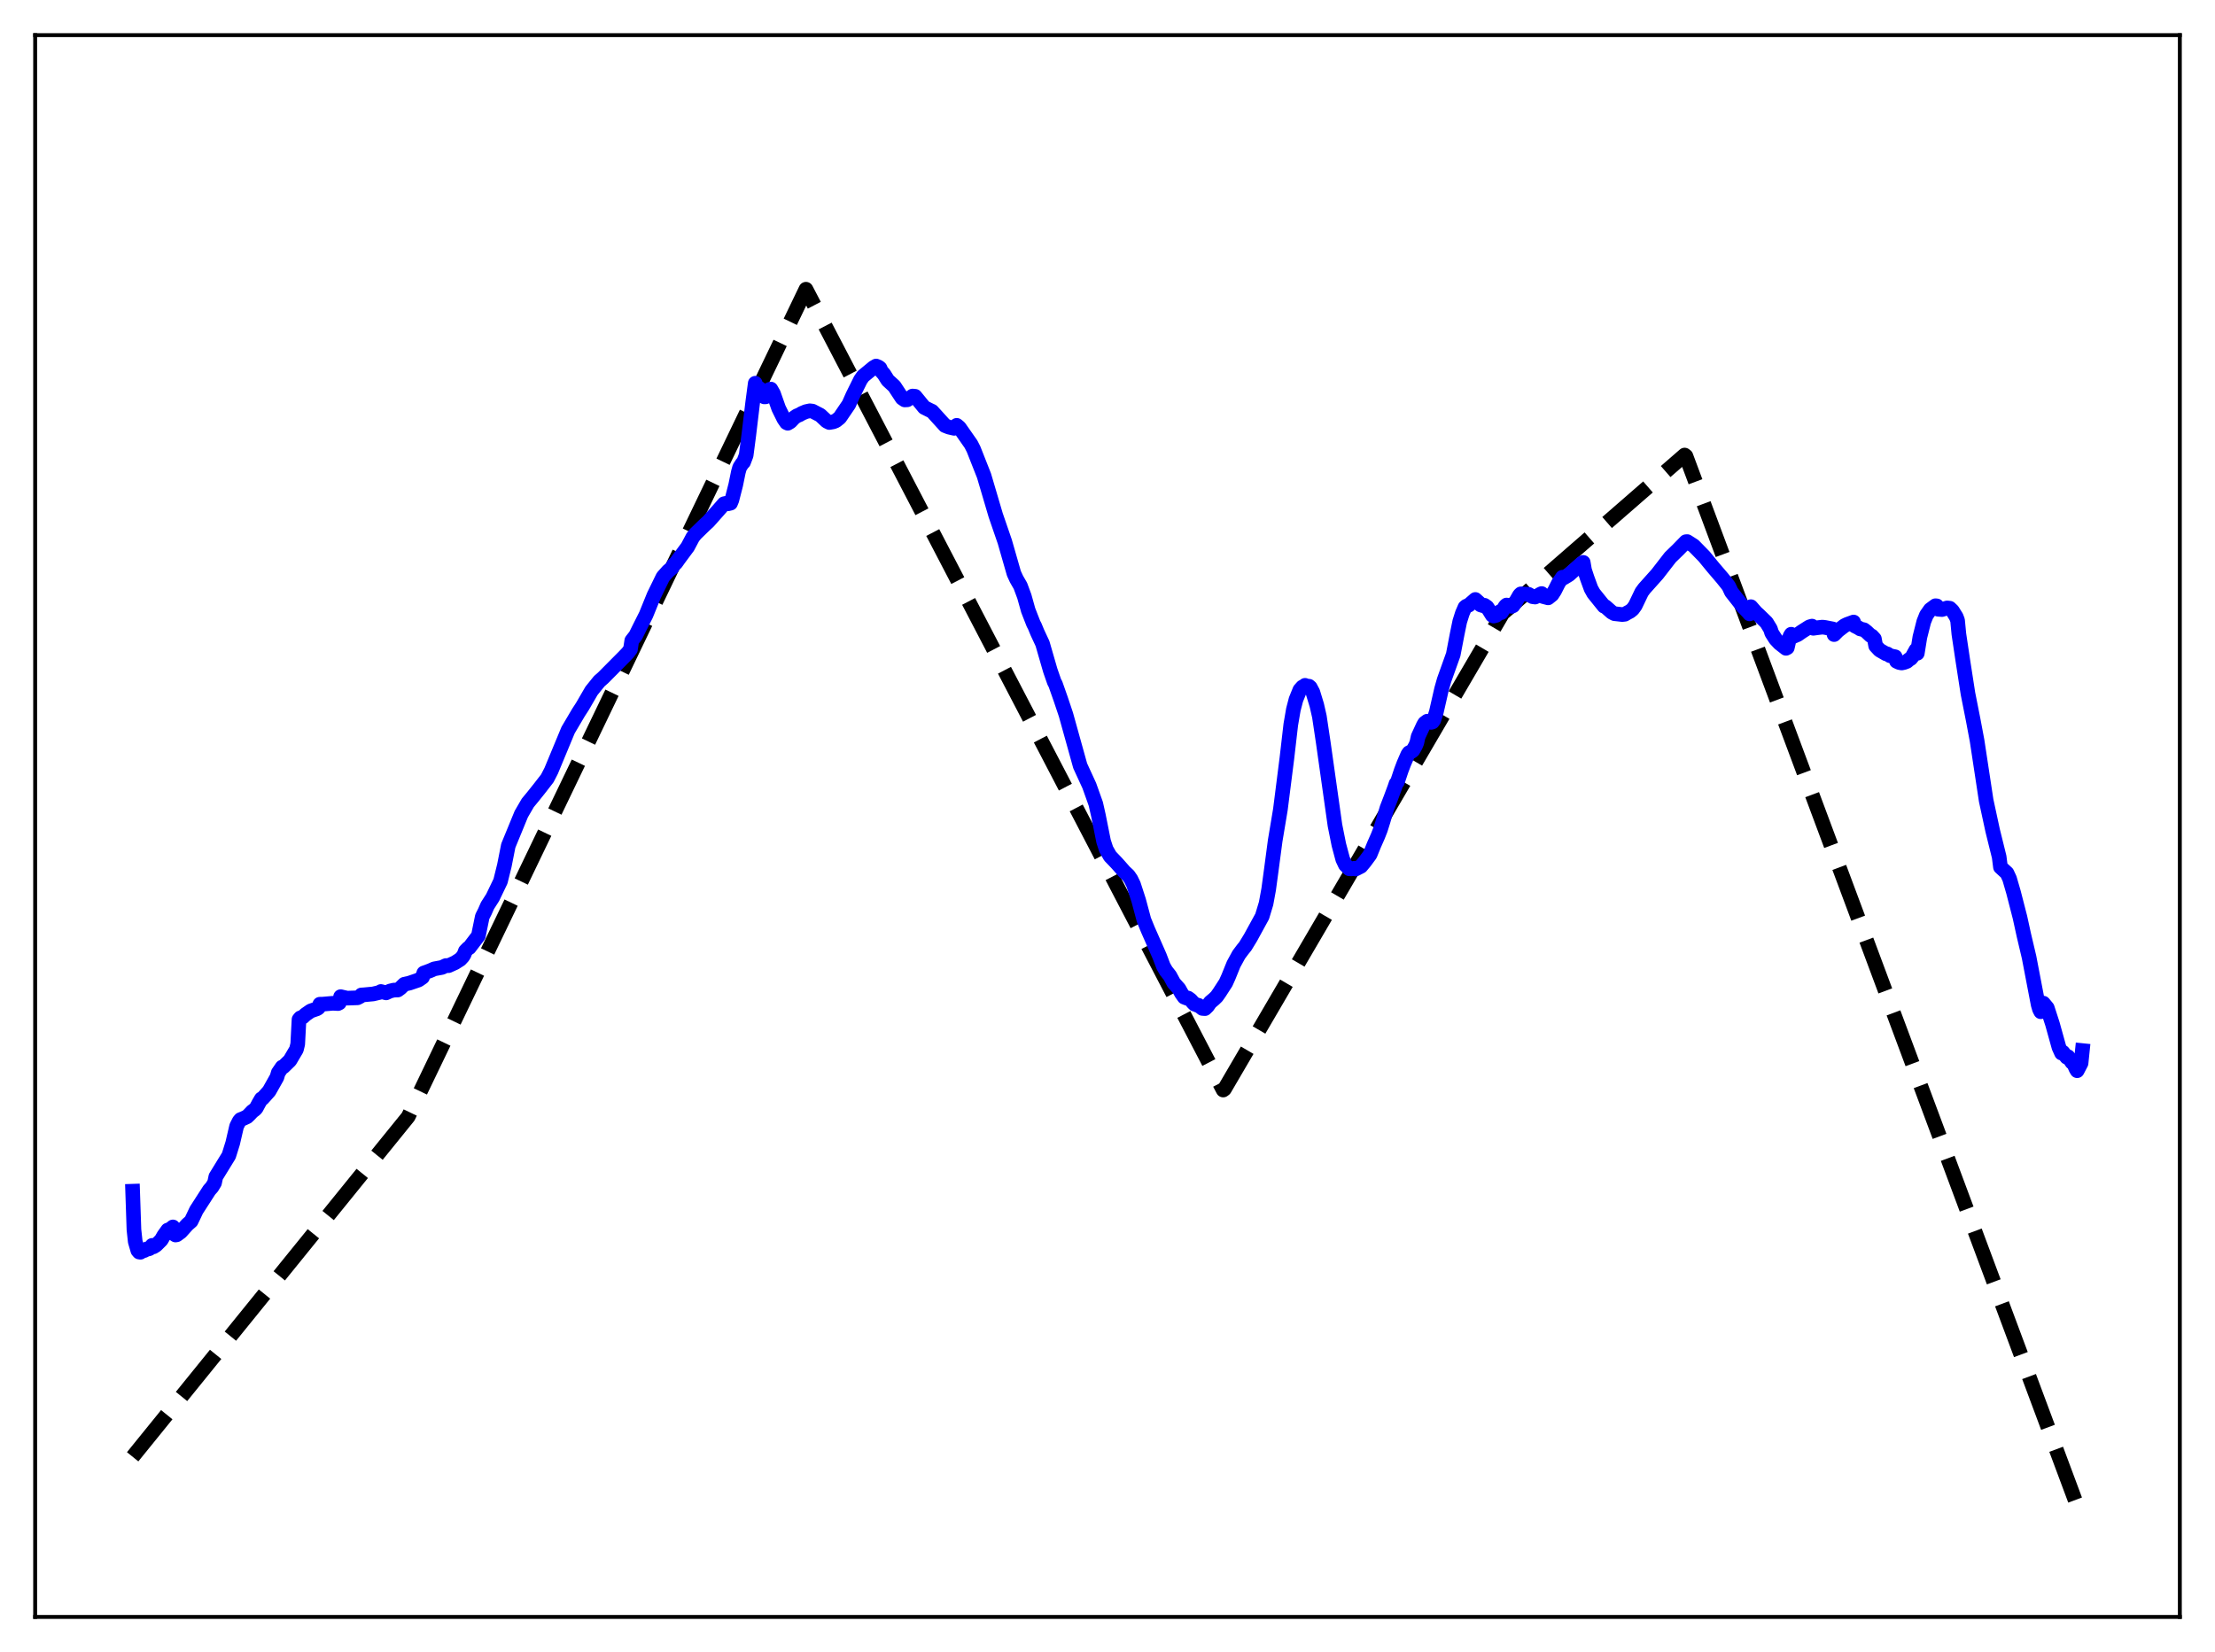 <?xml version="1.0" encoding="utf-8" standalone="no"?>
<!DOCTYPE svg PUBLIC "-//W3C//DTD SVG 1.1//EN"
  "http://www.w3.org/Graphics/SVG/1.1/DTD/svg11.dtd">
<svg xmlns:xlink="http://www.w3.org/1999/xlink" width="453.6pt" height="338.4pt" viewBox="0 0 453.6 338.4" xmlns="http://www.w3.org/2000/svg" version="1.1">
 <defs>
  <style type="text/css">*{stroke-linejoin: round; stroke-linecap: butt}</style>
 </defs>
 <g id="figure_1">
  <g id="patch_1">
   <path d="M 0 338.4 
L 453.6 338.4 
L 453.6 0 
L 0 0 
z
" style="fill: #ffffff"/>
  </g>
  <g id="axes_1">
   <g id="patch_2">
    <path d="M 7.2 331.2 
L 446.4 331.2 
L 446.4 7.2 
L 7.2 7.2 
z
" style="fill: #ffffff"/>
   </g>
   <g id="matplotlib.axis_1"/>
   <g id="matplotlib.axis_2"/>
   <g id="line2d_1">
    <path d="M 27.164 298.401 
L 83.594 228.735 
L 165.046 59.243 
L 168.506 65.869 
L 250.49 223.275 
L 250.756 223.075 
L 307.719 125.648 
L 344.985 93.212 
L 345.251 93.413 
L 426.436 311.244 
L 426.436 311.244 
" clip-path="url(#pce5de835f8)" style="fill: none; stroke-dasharray: 11.1,4.8; stroke-dashoffset: 0; stroke: #000000; stroke-width: 3"/>
   </g>
   <g id="line2d_2">
    <path d="M 27.164 243.999 
L 27.43 251.877 
L 27.696 254.326 
L 28.228 256.151 
L 28.495 256.462 
L 28.761 256.5 
L 29.027 256.275 
L 29.559 256.149 
L 30.092 255.803 
L 30.358 255.841 
L 30.624 255.751 
L 30.89 255.515 
L 31.156 255.099 
L 31.423 255.389 
L 31.955 255.056 
L 33.02 253.994 
L 33.552 253.072 
L 34.351 251.956 
L 34.883 251.773 
L 35.415 251.319 
L 35.681 252.79 
L 35.948 252.969 
L 36.214 252.917 
L 37.012 252.331 
L 38.343 250.845 
L 39.142 250.139 
L 39.674 249.03 
L 40.207 247.899 
L 42.868 243.762 
L 43.401 243.167 
L 43.933 242.286 
L 44.199 241.037 
L 46.861 236.701 
L 47.66 234.131 
L 48.458 230.688 
L 48.991 229.637 
L 49.257 229.328 
L 49.789 229.119 
L 50.588 228.75 
L 51.12 228.237 
L 51.652 227.667 
L 52.185 227.267 
L 52.451 227.002 
L 52.983 226.005 
L 53.516 225.088 
L 53.782 224.984 
L 55.113 223.497 
L 56.71 220.662 
L 56.976 219.749 
L 57.775 218.58 
L 58.041 218.512 
L 59.372 217.215 
L 60.703 214.957 
L 60.969 213.864 
L 61.235 208.825 
L 61.501 208.499 
L 62.033 208.307 
L 62.566 207.811 
L 63.631 207.073 
L 64.961 206.613 
L 65.228 206.413 
L 65.494 205.698 
L 66.026 205.691 
L 68.156 205.505 
L 69.22 205.563 
L 69.487 205.428 
L 69.753 204.151 
L 71.084 204.457 
L 73.213 204.382 
L 73.745 204.108 
L 74.012 203.803 
L 74.544 203.77 
L 76.407 203.595 
L 77.738 203.281 
L 78.004 203.093 
L 79.069 203.37 
L 79.868 202.998 
L 80.666 202.806 
L 81.465 202.786 
L 81.997 202.394 
L 82.796 201.609 
L 83.86 201.367 
L 85.724 200.731 
L 86.522 200.174 
L 86.788 199.306 
L 88.119 198.817 
L 88.918 198.457 
L 90.515 198.161 
L 91.313 197.781 
L 91.846 197.799 
L 93.177 197.195 
L 94.241 196.519 
L 94.774 195.939 
L 95.04 195.507 
L 95.306 194.8 
L 95.839 194.25 
L 96.105 194.112 
L 97.968 191.668 
L 98.767 187.761 
L 99.299 186.709 
L 99.831 185.495 
L 100.896 183.832 
L 102.493 180.504 
L 103.292 177.273 
L 104.09 173.226 
L 106.752 166.75 
L 108.083 164.456 
L 109.148 163.165 
L 110.479 161.497 
L 112.076 159.44 
L 112.874 157.888 
L 113.673 155.967 
L 116.335 149.554 
L 118.464 145.947 
L 119.263 144.717 
L 121.126 141.507 
L 122.723 139.53 
L 123.521 138.831 
L 127.78 134.539 
L 128.579 133.703 
L 129.111 132.993 
L 129.377 131.213 
L 130.176 130.192 
L 130.975 128.577 
L 132.305 125.932 
L 133.903 121.994 
L 135.766 118.17 
L 136.831 116.969 
L 137.629 116.308 
L 137.895 115.787 
L 138.428 115.294 
L 138.96 114.538 
L 140.823 112.028 
L 141.888 110.025 
L 142.42 109.362 
L 144.284 107.545 
L 145.082 106.808 
L 147.212 104.405 
L 148.276 103.183 
L 148.809 103.068 
L 149.075 103.195 
L 149.607 103.066 
L 149.873 102.419 
L 150.672 99.297 
L 151.204 96.695 
L 151.471 95.747 
L 152.003 94.926 
L 152.269 94.665 
L 152.801 93.259 
L 153.334 89.187 
L 154.132 82.511 
L 154.665 78.502 
L 154.931 80.924 
L 155.197 79.494 
L 155.463 79.527 
L 155.729 79.743 
L 155.996 80.402 
L 156.262 80.683 
L 156.528 81.295 
L 156.794 81.28 
L 157.06 80.948 
L 157.327 80.153 
L 157.593 79.766 
L 157.859 79.695 
L 158.391 80.62 
L 159.456 83.636 
L 160.521 85.795 
L 161.053 86.567 
L 161.319 86.698 
L 161.852 86.384 
L 162.65 85.546 
L 163.183 85.18 
L 163.715 84.962 
L 164.247 84.654 
L 165.046 84.318 
L 165.844 84.148 
L 166.377 84.212 
L 167.974 85.036 
L 169.305 86.279 
L 169.837 86.541 
L 170.636 86.402 
L 171.168 86.19 
L 171.967 85.556 
L 173.83 82.819 
L 174.628 81.02 
L 176.225 77.795 
L 176.758 77.043 
L 178.887 75.285 
L 179.42 74.977 
L 179.952 75.202 
L 180.218 75.422 
L 180.484 76.039 
L 181.017 76.635 
L 181.815 77.905 
L 182.348 78.387 
L 183.146 79.121 
L 184.743 81.551 
L 185.276 81.916 
L 185.808 81.889 
L 186.873 81.127 
L 187.405 81.176 
L 189.268 83.455 
L 190.333 83.992 
L 190.865 84.239 
L 193.527 87.174 
L 194.326 87.486 
L 195.391 87.732 
L 195.923 87.122 
L 196.455 87.562 
L 198.851 90.988 
L 199.383 92.034 
L 201.513 97.432 
L 203.908 105.544 
L 205.772 110.964 
L 207.635 117.459 
L 208.167 118.615 
L 208.966 120.001 
L 209.764 122.152 
L 210.563 125.012 
L 211.628 127.742 
L 211.894 128.25 
L 212.426 129.536 
L 213.491 131.83 
L 214.289 134.589 
L 215.088 137.35 
L 215.887 139.647 
L 216.153 140.161 
L 217.217 143.183 
L 218.282 146.357 
L 221.21 156.877 
L 223.073 160.927 
L 224.404 164.658 
L 224.937 167.021 
L 226.001 172.338 
L 226.534 173.965 
L 227.332 175.365 
L 228.663 176.757 
L 229.196 177.35 
L 230.26 178.565 
L 231.059 179.307 
L 231.591 180.072 
L 232.124 181.164 
L 233.188 184.441 
L 234.253 188.423 
L 235.052 190.386 
L 237.447 195.821 
L 238.246 197.916 
L 238.778 198.847 
L 239.577 199.862 
L 240.375 201.341 
L 241.44 202.541 
L 241.972 203.496 
L 242.505 204.248 
L 243.037 204.459 
L 243.303 204.439 
L 243.836 204.825 
L 244.368 205.435 
L 244.634 205.689 
L 244.9 205.737 
L 245.167 205.9 
L 245.433 205.919 
L 246.231 206.556 
L 246.764 206.595 
L 247.296 206.081 
L 247.828 205.316 
L 248.627 204.64 
L 249.159 204.124 
L 249.692 203.374 
L 251.023 201.32 
L 251.555 200.138 
L 252.62 197.51 
L 253.684 195.558 
L 254.483 194.49 
L 255.015 193.831 
L 256.08 192.087 
L 258.476 187.708 
L 259.274 185.066 
L 259.807 182.157 
L 260.339 178.234 
L 261.137 172.215 
L 262.202 165.839 
L 263.533 155.349 
L 264.332 148.438 
L 264.864 145.338 
L 265.396 143.298 
L 266.195 141.318 
L 266.727 140.719 
L 266.993 140.619 
L 267.26 140.38 
L 267.526 140.535 
L 268.058 140.56 
L 268.324 140.794 
L 268.857 141.798 
L 269.655 144.423 
L 270.188 146.756 
L 270.986 152.096 
L 273.382 169.058 
L 274.18 173.044 
L 274.979 176.026 
L 275.511 177.152 
L 276.31 177.953 
L 276.842 177.97 
L 277.375 177.841 
L 277.641 177.995 
L 278.705 177.448 
L 279.504 176.49 
L 280.569 175.042 
L 281.367 173.081 
L 282.166 171.267 
L 282.698 169.917 
L 283.231 168.224 
L 284.029 165.518 
L 284.828 163.441 
L 285.626 161.298 
L 285.892 160.508 
L 286.159 160.2 
L 286.957 157.807 
L 287.489 156.404 
L 288.288 154.556 
L 288.554 154.178 
L 289.087 153.916 
L 289.353 153.696 
L 289.885 152.754 
L 290.151 152.103 
L 290.417 150.883 
L 291.482 148.579 
L 291.748 148.122 
L 292.281 147.726 
L 292.813 147.891 
L 293.079 147.962 
L 293.345 147.882 
L 293.612 147.51 
L 294.144 145.828 
L 295.209 141.159 
L 295.741 139.279 
L 297.604 134.071 
L 298.403 129.903 
L 298.935 127.312 
L 299.468 125.628 
L 300 124.398 
L 300.266 124.171 
L 300.799 123.951 
L 302.129 122.792 
L 302.928 123.514 
L 303.194 123.903 
L 303.727 124.073 
L 303.993 123.979 
L 304.525 124.348 
L 305.057 125.169 
L 305.59 126.029 
L 305.856 126.182 
L 306.388 126.048 
L 306.921 125.591 
L 307.187 125.275 
L 307.453 125.478 
L 308.252 124.174 
L 308.518 123.934 
L 309.05 124.032 
L 309.583 124.197 
L 309.849 124.081 
L 310.381 123.3 
L 311.18 121.897 
L 311.446 121.645 
L 313.043 121.743 
L 313.841 122.22 
L 314.374 122.292 
L 314.906 122.022 
L 315.439 121.702 
L 315.705 121.58 
L 315.971 122.178 
L 317.036 122.458 
L 317.834 121.82 
L 318.367 120.995 
L 319.165 119.416 
L 319.964 118.237 
L 320.23 118.364 
L 321.295 117.716 
L 323.956 115.346 
L 324.223 115.203 
L 324.489 116.771 
L 325.021 118.383 
L 325.82 120.574 
L 326.352 121.527 
L 327.683 123.184 
L 328.481 124.171 
L 328.748 124.242 
L 330.079 125.42 
L 330.611 125.698 
L 332.208 125.878 
L 332.74 125.819 
L 333.273 125.506 
L 333.805 125.229 
L 334.337 124.794 
L 334.87 124.057 
L 336.201 121.281 
L 336.733 120.562 
L 339.395 117.584 
L 342.057 114.147 
L 343.654 112.598 
L 345.251 110.956 
L 345.517 110.936 
L 346.848 111.79 
L 348.977 113.964 
L 350.841 116.236 
L 352.704 118.413 
L 353.769 119.746 
L 354.035 120.11 
L 354.567 121.256 
L 356.963 124.298 
L 358.028 125.41 
L 358.294 125.742 
L 358.56 124.27 
L 359.625 125.482 
L 360.157 125.961 
L 361.754 127.515 
L 362.553 128.823 
L 362.819 129.649 
L 363.617 130.904 
L 364.416 131.759 
L 365.747 132.799 
L 366.013 132.659 
L 366.545 130.361 
L 366.812 129.914 
L 367.078 130.439 
L 368.143 129.981 
L 368.941 129.419 
L 370.538 128.399 
L 371.071 128.249 
L 371.337 128.692 
L 372.135 128.582 
L 373.2 128.455 
L 373.732 128.519 
L 375.329 128.831 
L 375.596 129.982 
L 376.394 129.177 
L 377.725 128.158 
L 378.257 127.899 
L 379.588 127.413 
L 379.855 128.224 
L 380.653 128.623 
L 380.919 128.817 
L 381.718 129 
L 382.25 129.414 
L 383.049 130.17 
L 383.315 130.275 
L 383.847 130.854 
L 384.113 132.295 
L 384.912 133.156 
L 386.243 133.925 
L 386.509 133.946 
L 387.041 134.307 
L 388.106 134.53 
L 388.372 135.444 
L 388.905 135.699 
L 389.437 135.8 
L 389.969 135.682 
L 390.502 135.478 
L 391.034 135.032 
L 391.3 134.889 
L 391.567 134.564 
L 392.365 133.122 
L 392.631 133.817 
L 393.164 130.504 
L 393.962 127.341 
L 394.495 126.005 
L 395.293 124.866 
L 396.358 124.076 
L 396.624 124.104 
L 396.89 124.791 
L 397.689 124.855 
L 398.221 124.692 
L 398.753 124.525 
L 399.286 124.588 
L 399.818 125.085 
L 400.617 126.369 
L 400.883 127.088 
L 401.149 129.874 
L 401.948 135.221 
L 403.012 142.083 
L 404.077 147.451 
L 404.876 151.713 
L 406.739 163.972 
L 408.07 170.136 
L 409.401 175.518 
L 409.667 177.617 
L 410.998 178.839 
L 411.53 179.985 
L 412.329 182.735 
L 413.66 187.902 
L 414.458 191.55 
L 415.523 196.064 
L 417.386 205.784 
L 417.652 206.712 
L 417.919 207.235 
L 418.185 205.447 
L 418.451 205.48 
L 419.249 206.445 
L 420.314 209.742 
L 421.645 214.523 
L 422.177 215.704 
L 422.444 215.531 
L 423.242 216.56 
L 423.508 216.444 
L 424.307 217.611 
L 424.573 217.636 
L 425.105 218.862 
L 425.372 219.317 
L 426.17 217.779 
L 426.436 215.195 
L 426.436 215.195 
" clip-path="url(#pce5de835f8)" style="fill: none; stroke: #0000ff; stroke-width: 3; stroke-linecap: square"/>
   </g>
   <g id="patch_3">
    <path d="M 7.2 331.2 
L 7.2 7.2 
" style="fill: none; stroke: #000000; stroke-width: 0.8; stroke-linejoin: miter; stroke-linecap: square"/>
   </g>
   <g id="patch_4">
    <path d="M 446.4 331.2 
L 446.4 7.2 
" style="fill: none; stroke: #000000; stroke-width: 0.8; stroke-linejoin: miter; stroke-linecap: square"/>
   </g>
   <g id="patch_5">
    <path d="M 7.2 331.2 
L 446.4 331.2 
" style="fill: none; stroke: #000000; stroke-width: 0.8; stroke-linejoin: miter; stroke-linecap: square"/>
   </g>
   <g id="patch_6">
    <path d="M 7.2 7.2 
L 446.4 7.2 
" style="fill: none; stroke: #000000; stroke-width: 0.8; stroke-linejoin: miter; stroke-linecap: square"/>
   </g>
  </g>
 </g>
 <defs>
  <clipPath id="pce5de835f8">
   <rect x="7.2" y="7.2" width="439.2" height="324"/>
  </clipPath>
 </defs>
</svg>
